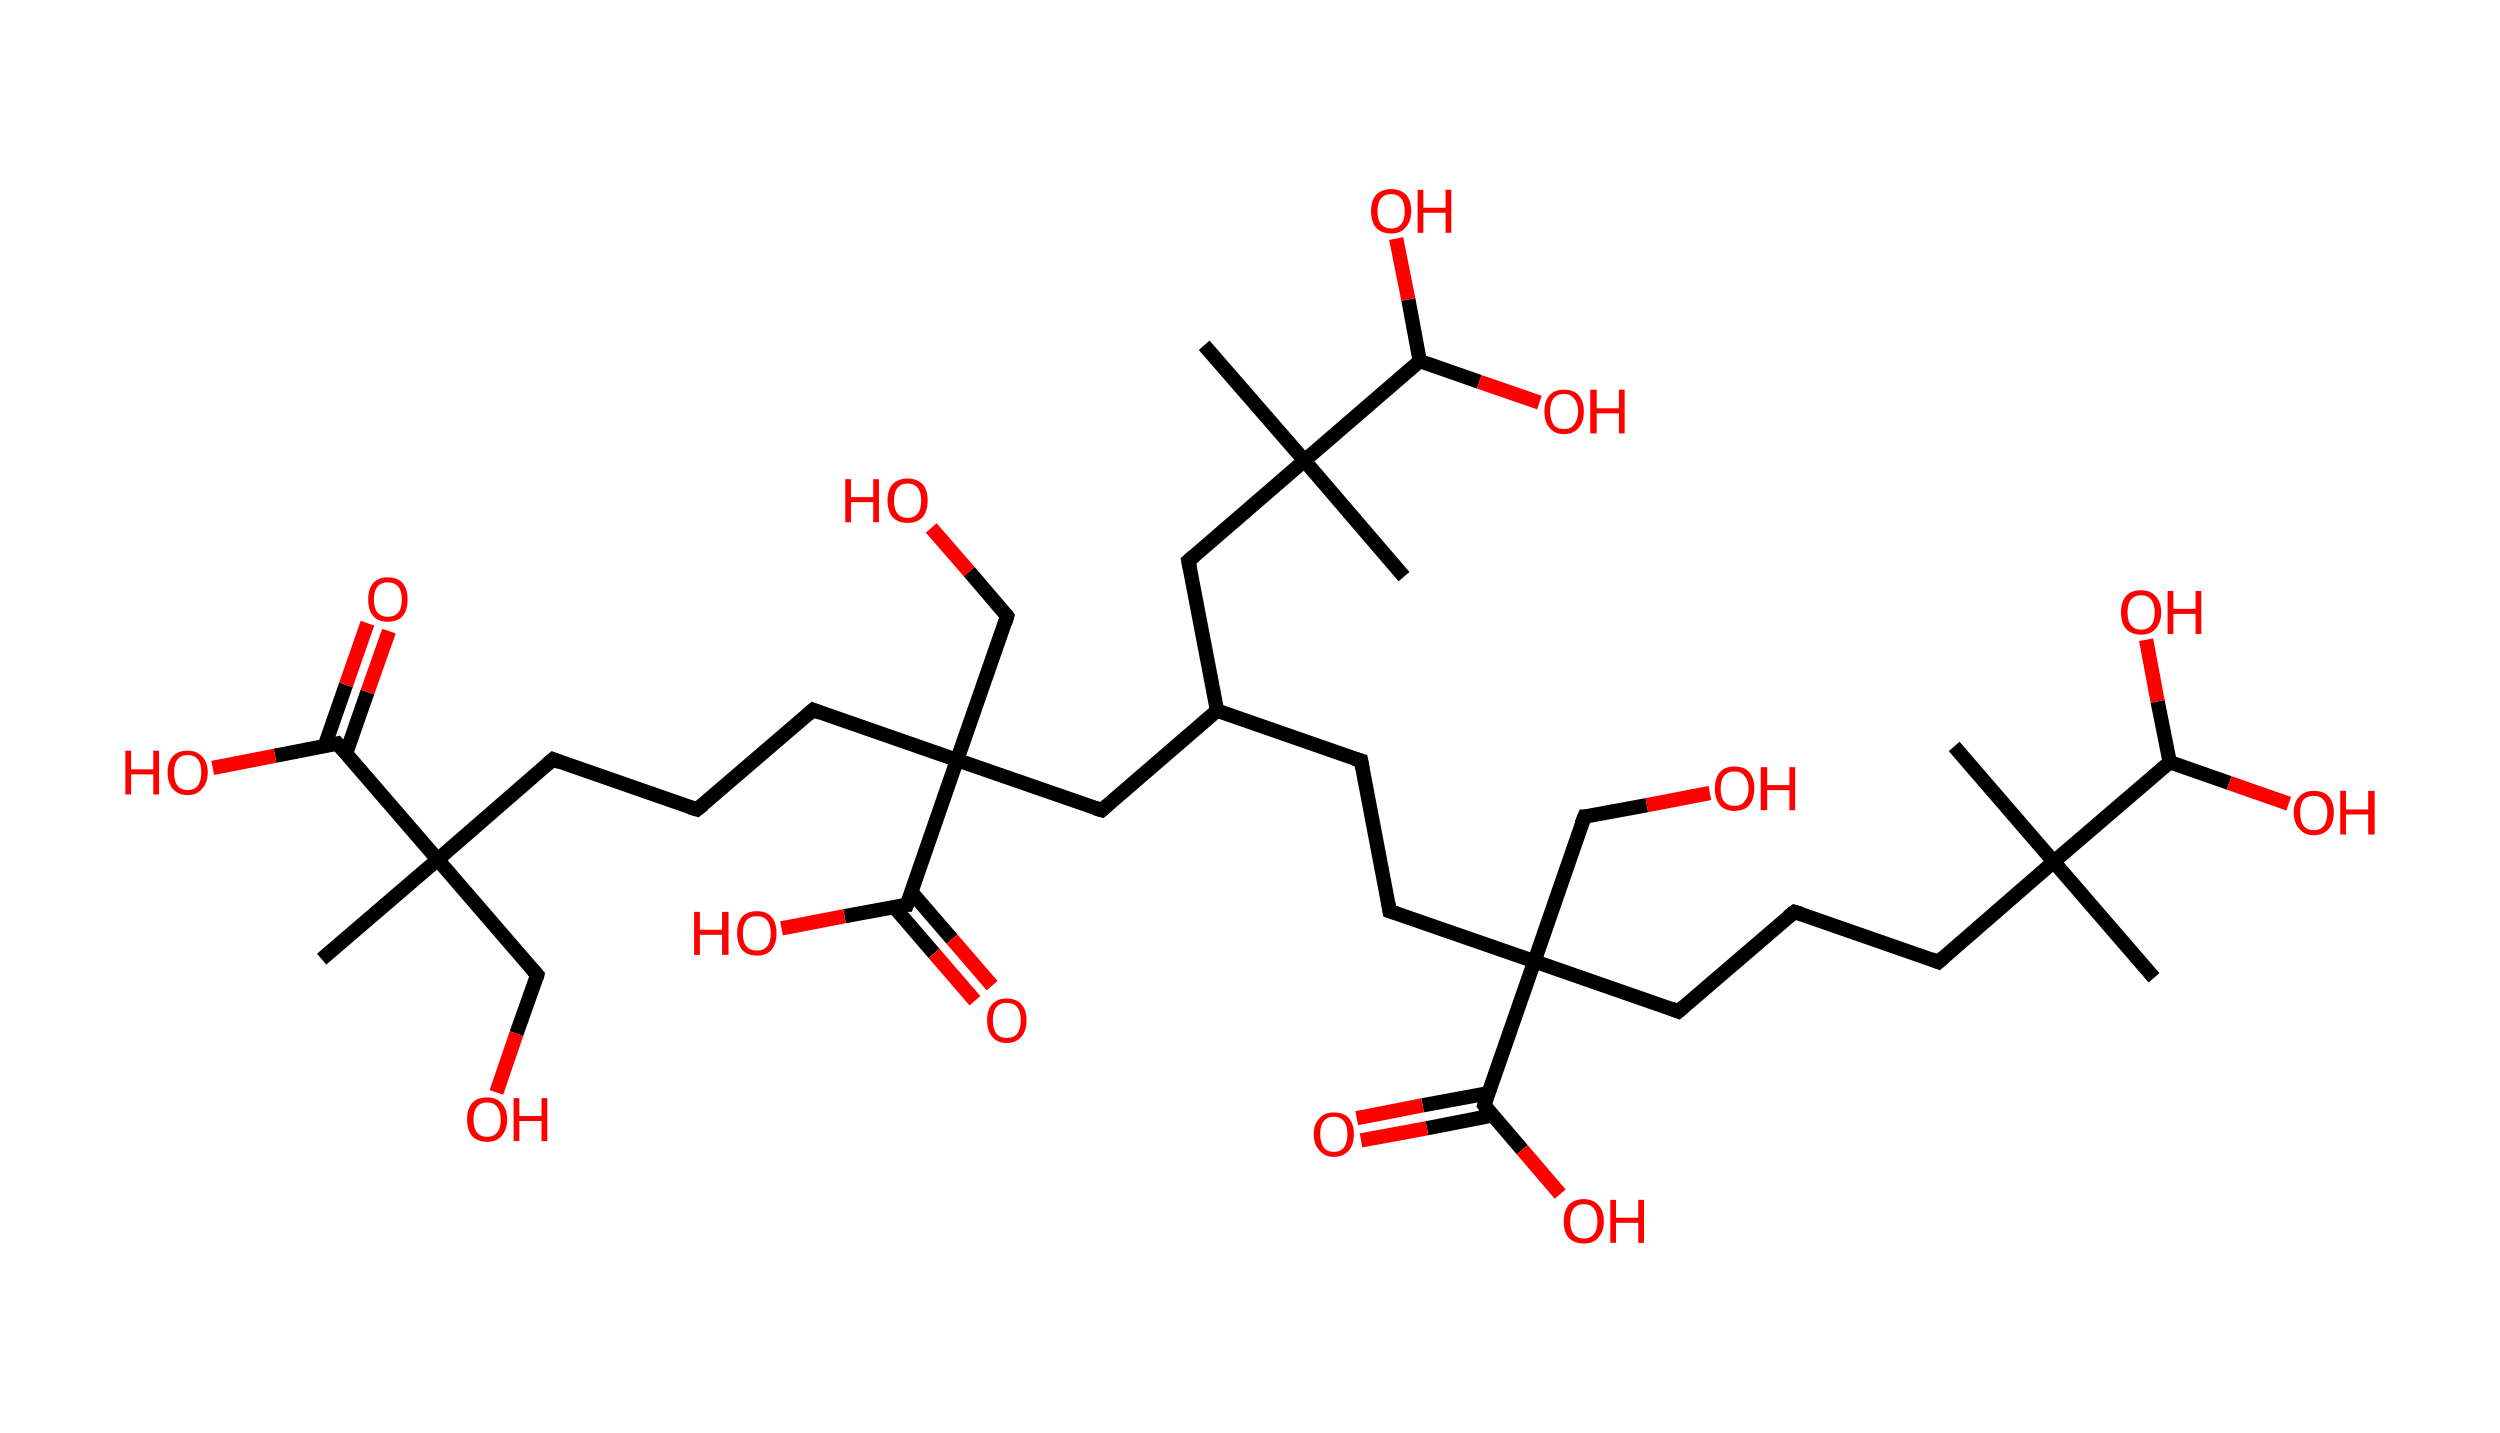 <?xml version='1.0' encoding='ASCII' standalone='yes'?>
<svg xmlns="http://www.w3.org/2000/svg" xmlns:rdkit="http://www.rdkit.org/xml" xmlns:xlink="http://www.w3.org/1999/xlink" version="1.1" baseProfile="full" xml:space="preserve" width="349px" height="200px" viewBox="0 0 349 200">
<!-- END OF HEADER -->
<rect style="opacity:1.0;fill:#FFFFFF;stroke:none" width="349.0" height="200.0" x="0.0" y="0.0"> </rect>
<path class="bond-0 atom-0 atom-1" d="M 44.9,133.9 L 61.1,120.0" style="fill:none;fill-rule:evenodd;stroke:#000000;stroke-width:2.0px;stroke-linecap:butt;stroke-linejoin:miter;stroke-opacity:1"/>
<path class="bond-1 atom-1 atom-2" d="M 61.1,120.0 L 75.0,136.1" style="fill:none;fill-rule:evenodd;stroke:#000000;stroke-width:2.0px;stroke-linecap:butt;stroke-linejoin:miter;stroke-opacity:1"/>
<path class="bond-2 atom-2 atom-3" d="M 75.0,136.1 L 72.1,144.3" style="fill:none;fill-rule:evenodd;stroke:#000000;stroke-width:2.0px;stroke-linecap:butt;stroke-linejoin:miter;stroke-opacity:1"/>
<path class="bond-2 atom-2 atom-3" d="M 72.1,144.3 L 69.3,152.5" style="fill:none;fill-rule:evenodd;stroke:#FF0000;stroke-width:2.0px;stroke-linecap:butt;stroke-linejoin:miter;stroke-opacity:1"/>
<path class="bond-3 atom-1 atom-4" d="M 61.1,120.0 L 77.2,106.0" style="fill:none;fill-rule:evenodd;stroke:#000000;stroke-width:2.0px;stroke-linecap:butt;stroke-linejoin:miter;stroke-opacity:1"/>
<path class="bond-4 atom-4 atom-5" d="M 77.2,106.0 L 97.3,113.0" style="fill:none;fill-rule:evenodd;stroke:#000000;stroke-width:2.0px;stroke-linecap:butt;stroke-linejoin:miter;stroke-opacity:1"/>
<path class="bond-5 atom-5 atom-6" d="M 97.3,113.0 L 113.5,99.1" style="fill:none;fill-rule:evenodd;stroke:#000000;stroke-width:2.0px;stroke-linecap:butt;stroke-linejoin:miter;stroke-opacity:1"/>
<path class="bond-6 atom-6 atom-7" d="M 113.5,99.1 L 133.6,106.1" style="fill:none;fill-rule:evenodd;stroke:#000000;stroke-width:2.0px;stroke-linecap:butt;stroke-linejoin:miter;stroke-opacity:1"/>
<path class="bond-7 atom-7 atom-8" d="M 133.6,106.1 L 140.6,86.0" style="fill:none;fill-rule:evenodd;stroke:#000000;stroke-width:2.0px;stroke-linecap:butt;stroke-linejoin:miter;stroke-opacity:1"/>
<path class="bond-8 atom-8 atom-9" d="M 140.6,86.0 L 135.3,79.8" style="fill:none;fill-rule:evenodd;stroke:#000000;stroke-width:2.0px;stroke-linecap:butt;stroke-linejoin:miter;stroke-opacity:1"/>
<path class="bond-8 atom-8 atom-9" d="M 135.3,79.8 L 130.0,73.7" style="fill:none;fill-rule:evenodd;stroke:#FF0000;stroke-width:2.0px;stroke-linecap:butt;stroke-linejoin:miter;stroke-opacity:1"/>
<path class="bond-9 atom-7 atom-10" d="M 133.6,106.1 L 153.8,113.1" style="fill:none;fill-rule:evenodd;stroke:#000000;stroke-width:2.0px;stroke-linecap:butt;stroke-linejoin:miter;stroke-opacity:1"/>
<path class="bond-10 atom-10 atom-11" d="M 153.8,113.1 L 169.9,99.2" style="fill:none;fill-rule:evenodd;stroke:#000000;stroke-width:2.0px;stroke-linecap:butt;stroke-linejoin:miter;stroke-opacity:1"/>
<path class="bond-11 atom-11 atom-12" d="M 169.9,99.2 L 190.0,106.2" style="fill:none;fill-rule:evenodd;stroke:#000000;stroke-width:2.0px;stroke-linecap:butt;stroke-linejoin:miter;stroke-opacity:1"/>
<path class="bond-12 atom-12 atom-13" d="M 190.0,106.2 L 194.0,127.2" style="fill:none;fill-rule:evenodd;stroke:#000000;stroke-width:2.0px;stroke-linecap:butt;stroke-linejoin:miter;stroke-opacity:1"/>
<path class="bond-13 atom-13 atom-14" d="M 194.0,127.2 L 214.2,134.2" style="fill:none;fill-rule:evenodd;stroke:#000000;stroke-width:2.0px;stroke-linecap:butt;stroke-linejoin:miter;stroke-opacity:1"/>
<path class="bond-14 atom-14 atom-15" d="M 214.2,134.2 L 221.2,114.0" style="fill:none;fill-rule:evenodd;stroke:#000000;stroke-width:2.0px;stroke-linecap:butt;stroke-linejoin:miter;stroke-opacity:1"/>
<path class="bond-15 atom-15 atom-16" d="M 221.2,114.0 L 229.9,112.4" style="fill:none;fill-rule:evenodd;stroke:#000000;stroke-width:2.0px;stroke-linecap:butt;stroke-linejoin:miter;stroke-opacity:1"/>
<path class="bond-15 atom-15 atom-16" d="M 229.9,112.4 L 238.7,110.7" style="fill:none;fill-rule:evenodd;stroke:#FF0000;stroke-width:2.0px;stroke-linecap:butt;stroke-linejoin:miter;stroke-opacity:1"/>
<path class="bond-16 atom-14 atom-17" d="M 214.2,134.2 L 234.3,141.2" style="fill:none;fill-rule:evenodd;stroke:#000000;stroke-width:2.0px;stroke-linecap:butt;stroke-linejoin:miter;stroke-opacity:1"/>
<path class="bond-17 atom-17 atom-18" d="M 234.3,141.2 L 250.5,127.3" style="fill:none;fill-rule:evenodd;stroke:#000000;stroke-width:2.0px;stroke-linecap:butt;stroke-linejoin:miter;stroke-opacity:1"/>
<path class="bond-18 atom-18 atom-19" d="M 250.5,127.3 L 270.6,134.3" style="fill:none;fill-rule:evenodd;stroke:#000000;stroke-width:2.0px;stroke-linecap:butt;stroke-linejoin:miter;stroke-opacity:1"/>
<path class="bond-19 atom-19 atom-20" d="M 270.6,134.3 L 286.7,120.3" style="fill:none;fill-rule:evenodd;stroke:#000000;stroke-width:2.0px;stroke-linecap:butt;stroke-linejoin:miter;stroke-opacity:1"/>
<path class="bond-20 atom-20 atom-21" d="M 286.7,120.3 L 272.8,104.2" style="fill:none;fill-rule:evenodd;stroke:#000000;stroke-width:2.0px;stroke-linecap:butt;stroke-linejoin:miter;stroke-opacity:1"/>
<path class="bond-21 atom-20 atom-22" d="M 286.7,120.3 L 300.7,136.5" style="fill:none;fill-rule:evenodd;stroke:#000000;stroke-width:2.0px;stroke-linecap:butt;stroke-linejoin:miter;stroke-opacity:1"/>
<path class="bond-22 atom-20 atom-23" d="M 286.7,120.3 L 302.9,106.4" style="fill:none;fill-rule:evenodd;stroke:#000000;stroke-width:2.0px;stroke-linecap:butt;stroke-linejoin:miter;stroke-opacity:1"/>
<path class="bond-23 atom-23 atom-24" d="M 302.9,106.4 L 301.2,97.9" style="fill:none;fill-rule:evenodd;stroke:#000000;stroke-width:2.0px;stroke-linecap:butt;stroke-linejoin:miter;stroke-opacity:1"/>
<path class="bond-23 atom-23 atom-24" d="M 301.2,97.9 L 299.6,89.3" style="fill:none;fill-rule:evenodd;stroke:#FF0000;stroke-width:2.0px;stroke-linecap:butt;stroke-linejoin:miter;stroke-opacity:1"/>
<path class="bond-24 atom-23 atom-25" d="M 302.9,106.4 L 311.2,109.3" style="fill:none;fill-rule:evenodd;stroke:#000000;stroke-width:2.0px;stroke-linecap:butt;stroke-linejoin:miter;stroke-opacity:1"/>
<path class="bond-24 atom-23 atom-25" d="M 311.2,109.3 L 319.5,112.2" style="fill:none;fill-rule:evenodd;stroke:#FF0000;stroke-width:2.0px;stroke-linecap:butt;stroke-linejoin:miter;stroke-opacity:1"/>
<path class="bond-25 atom-14 atom-26" d="M 214.2,134.2 L 207.2,154.3" style="fill:none;fill-rule:evenodd;stroke:#000000;stroke-width:2.0px;stroke-linecap:butt;stroke-linejoin:miter;stroke-opacity:1"/>
<path class="bond-26 atom-26 atom-27" d="M 207.8,152.6 L 198.6,154.3" style="fill:none;fill-rule:evenodd;stroke:#000000;stroke-width:2.0px;stroke-linecap:butt;stroke-linejoin:miter;stroke-opacity:1"/>
<path class="bond-26 atom-26 atom-27" d="M 198.6,154.3 L 189.4,156.1" style="fill:none;fill-rule:evenodd;stroke:#FF0000;stroke-width:2.0px;stroke-linecap:butt;stroke-linejoin:miter;stroke-opacity:1"/>
<path class="bond-26 atom-26 atom-27" d="M 208.4,155.7 L 199.2,157.5" style="fill:none;fill-rule:evenodd;stroke:#000000;stroke-width:2.0px;stroke-linecap:butt;stroke-linejoin:miter;stroke-opacity:1"/>
<path class="bond-26 atom-26 atom-27" d="M 199.2,157.5 L 190.0,159.2" style="fill:none;fill-rule:evenodd;stroke:#FF0000;stroke-width:2.0px;stroke-linecap:butt;stroke-linejoin:miter;stroke-opacity:1"/>
<path class="bond-27 atom-26 atom-28" d="M 207.2,154.3 L 212.5,160.5" style="fill:none;fill-rule:evenodd;stroke:#000000;stroke-width:2.0px;stroke-linecap:butt;stroke-linejoin:miter;stroke-opacity:1"/>
<path class="bond-27 atom-26 atom-28" d="M 212.5,160.5 L 217.8,166.7" style="fill:none;fill-rule:evenodd;stroke:#FF0000;stroke-width:2.0px;stroke-linecap:butt;stroke-linejoin:miter;stroke-opacity:1"/>
<path class="bond-28 atom-11 atom-29" d="M 169.9,99.2 L 165.9,78.3" style="fill:none;fill-rule:evenodd;stroke:#000000;stroke-width:2.0px;stroke-linecap:butt;stroke-linejoin:miter;stroke-opacity:1"/>
<path class="bond-29 atom-29 atom-30" d="M 165.9,78.3 L 182.1,64.3" style="fill:none;fill-rule:evenodd;stroke:#000000;stroke-width:2.0px;stroke-linecap:butt;stroke-linejoin:miter;stroke-opacity:1"/>
<path class="bond-30 atom-30 atom-31" d="M 182.1,64.3 L 196.0,80.5" style="fill:none;fill-rule:evenodd;stroke:#000000;stroke-width:2.0px;stroke-linecap:butt;stroke-linejoin:miter;stroke-opacity:1"/>
<path class="bond-31 atom-30 atom-32" d="M 182.1,64.3 L 168.1,48.2" style="fill:none;fill-rule:evenodd;stroke:#000000;stroke-width:2.0px;stroke-linecap:butt;stroke-linejoin:miter;stroke-opacity:1"/>
<path class="bond-32 atom-30 atom-33" d="M 182.1,64.3 L 198.2,50.4" style="fill:none;fill-rule:evenodd;stroke:#000000;stroke-width:2.0px;stroke-linecap:butt;stroke-linejoin:miter;stroke-opacity:1"/>
<path class="bond-33 atom-33 atom-34" d="M 198.2,50.4 L 206.5,53.3" style="fill:none;fill-rule:evenodd;stroke:#000000;stroke-width:2.0px;stroke-linecap:butt;stroke-linejoin:miter;stroke-opacity:1"/>
<path class="bond-33 atom-33 atom-34" d="M 206.5,53.3 L 214.9,56.2" style="fill:none;fill-rule:evenodd;stroke:#FF0000;stroke-width:2.0px;stroke-linecap:butt;stroke-linejoin:miter;stroke-opacity:1"/>
<path class="bond-34 atom-33 atom-35" d="M 198.2,50.4 L 196.6,41.8" style="fill:none;fill-rule:evenodd;stroke:#000000;stroke-width:2.0px;stroke-linecap:butt;stroke-linejoin:miter;stroke-opacity:1"/>
<path class="bond-34 atom-33 atom-35" d="M 196.6,41.8 L 194.9,33.3" style="fill:none;fill-rule:evenodd;stroke:#FF0000;stroke-width:2.0px;stroke-linecap:butt;stroke-linejoin:miter;stroke-opacity:1"/>
<path class="bond-35 atom-7 atom-36" d="M 133.6,106.1 L 126.6,126.3" style="fill:none;fill-rule:evenodd;stroke:#000000;stroke-width:2.0px;stroke-linecap:butt;stroke-linejoin:miter;stroke-opacity:1"/>
<path class="bond-36 atom-36 atom-37" d="M 124.8,126.6 L 130.4,133.1" style="fill:none;fill-rule:evenodd;stroke:#000000;stroke-width:2.0px;stroke-linecap:butt;stroke-linejoin:miter;stroke-opacity:1"/>
<path class="bond-36 atom-36 atom-37" d="M 130.4,133.1 L 136.1,139.7" style="fill:none;fill-rule:evenodd;stroke:#FF0000;stroke-width:2.0px;stroke-linecap:butt;stroke-linejoin:miter;stroke-opacity:1"/>
<path class="bond-36 atom-36 atom-37" d="M 127.2,124.5 L 132.9,131.1" style="fill:none;fill-rule:evenodd;stroke:#000000;stroke-width:2.0px;stroke-linecap:butt;stroke-linejoin:miter;stroke-opacity:1"/>
<path class="bond-36 atom-36 atom-37" d="M 132.9,131.1 L 138.5,137.6" style="fill:none;fill-rule:evenodd;stroke:#FF0000;stroke-width:2.0px;stroke-linecap:butt;stroke-linejoin:miter;stroke-opacity:1"/>
<path class="bond-37 atom-36 atom-38" d="M 126.6,126.3 L 117.9,127.9" style="fill:none;fill-rule:evenodd;stroke:#000000;stroke-width:2.0px;stroke-linecap:butt;stroke-linejoin:miter;stroke-opacity:1"/>
<path class="bond-37 atom-36 atom-38" d="M 117.9,127.9 L 109.1,129.6" style="fill:none;fill-rule:evenodd;stroke:#FF0000;stroke-width:2.0px;stroke-linecap:butt;stroke-linejoin:miter;stroke-opacity:1"/>
<path class="bond-38 atom-1 atom-39" d="M 61.1,120.0 L 47.1,103.8" style="fill:none;fill-rule:evenodd;stroke:#000000;stroke-width:2.0px;stroke-linecap:butt;stroke-linejoin:miter;stroke-opacity:1"/>
<path class="bond-39 atom-39 atom-40" d="M 48.3,105.2 L 51.3,96.6" style="fill:none;fill-rule:evenodd;stroke:#000000;stroke-width:2.0px;stroke-linecap:butt;stroke-linejoin:miter;stroke-opacity:1"/>
<path class="bond-39 atom-39 atom-40" d="M 51.3,96.6 L 54.3,88.1" style="fill:none;fill-rule:evenodd;stroke:#FF0000;stroke-width:2.0px;stroke-linecap:butt;stroke-linejoin:miter;stroke-opacity:1"/>
<path class="bond-39 atom-39 atom-40" d="M 45.3,104.2 L 48.3,95.6" style="fill:none;fill-rule:evenodd;stroke:#000000;stroke-width:2.0px;stroke-linecap:butt;stroke-linejoin:miter;stroke-opacity:1"/>
<path class="bond-39 atom-39 atom-40" d="M 48.3,95.6 L 51.3,87.0" style="fill:none;fill-rule:evenodd;stroke:#FF0000;stroke-width:2.0px;stroke-linecap:butt;stroke-linejoin:miter;stroke-opacity:1"/>
<path class="bond-40 atom-39 atom-41" d="M 47.1,103.8 L 38.4,105.5" style="fill:none;fill-rule:evenodd;stroke:#000000;stroke-width:2.0px;stroke-linecap:butt;stroke-linejoin:miter;stroke-opacity:1"/>
<path class="bond-40 atom-39 atom-41" d="M 38.4,105.5 L 29.7,107.2" style="fill:none;fill-rule:evenodd;stroke:#FF0000;stroke-width:2.0px;stroke-linecap:butt;stroke-linejoin:miter;stroke-opacity:1"/>
<path d="M 74.3,135.3 L 75.0,136.1 L 74.9,136.5" style="fill:none;stroke:#000000;stroke-width:2.0px;stroke-linecap:butt;stroke-linejoin:miter;stroke-opacity:1;"/>
<path d="M 76.4,106.7 L 77.2,106.0 L 78.2,106.4" style="fill:none;stroke:#000000;stroke-width:2.0px;stroke-linecap:butt;stroke-linejoin:miter;stroke-opacity:1;"/>
<path d="M 96.3,112.7 L 97.3,113.0 L 98.2,112.3" style="fill:none;stroke:#000000;stroke-width:2.0px;stroke-linecap:butt;stroke-linejoin:miter;stroke-opacity:1;"/>
<path d="M 112.7,99.8 L 113.5,99.1 L 114.5,99.5" style="fill:none;stroke:#000000;stroke-width:2.0px;stroke-linecap:butt;stroke-linejoin:miter;stroke-opacity:1;"/>
<path d="M 140.3,87.0 L 140.6,86.0 L 140.4,85.7" style="fill:none;stroke:#000000;stroke-width:2.0px;stroke-linecap:butt;stroke-linejoin:miter;stroke-opacity:1;"/>
<path d="M 152.8,112.8 L 153.8,113.1 L 154.6,112.4" style="fill:none;stroke:#000000;stroke-width:2.0px;stroke-linecap:butt;stroke-linejoin:miter;stroke-opacity:1;"/>
<path d="M 189.0,105.9 L 190.0,106.2 L 190.2,107.3" style="fill:none;stroke:#000000;stroke-width:2.0px;stroke-linecap:butt;stroke-linejoin:miter;stroke-opacity:1;"/>
<path d="M 193.8,126.1 L 194.0,127.2 L 195.0,127.5" style="fill:none;stroke:#000000;stroke-width:2.0px;stroke-linecap:butt;stroke-linejoin:miter;stroke-opacity:1;"/>
<path d="M 220.8,115.0 L 221.2,114.0 L 221.6,114.0" style="fill:none;stroke:#000000;stroke-width:2.0px;stroke-linecap:butt;stroke-linejoin:miter;stroke-opacity:1;"/>
<path d="M 233.3,140.8 L 234.3,141.2 L 235.1,140.5" style="fill:none;stroke:#000000;stroke-width:2.0px;stroke-linecap:butt;stroke-linejoin:miter;stroke-opacity:1;"/>
<path d="M 249.6,128.0 L 250.5,127.3 L 251.5,127.6" style="fill:none;stroke:#000000;stroke-width:2.0px;stroke-linecap:butt;stroke-linejoin:miter;stroke-opacity:1;"/>
<path d="M 269.6,133.9 L 270.6,134.3 L 271.4,133.6" style="fill:none;stroke:#000000;stroke-width:2.0px;stroke-linecap:butt;stroke-linejoin:miter;stroke-opacity:1;"/>
<path d="M 207.5,153.3 L 207.2,154.3 L 207.4,154.6" style="fill:none;stroke:#000000;stroke-width:2.0px;stroke-linecap:butt;stroke-linejoin:miter;stroke-opacity:1;"/>
<path d="M 166.1,79.3 L 165.9,78.3 L 166.7,77.6" style="fill:none;stroke:#000000;stroke-width:2.0px;stroke-linecap:butt;stroke-linejoin:miter;stroke-opacity:1;"/>
<path d="M 127.0,125.3 L 126.6,126.3 L 126.2,126.3" style="fill:none;stroke:#000000;stroke-width:2.0px;stroke-linecap:butt;stroke-linejoin:miter;stroke-opacity:1;"/>
<path d="M 47.8,104.6 L 47.1,103.8 L 46.7,103.9" style="fill:none;stroke:#000000;stroke-width:2.0px;stroke-linecap:butt;stroke-linejoin:miter;stroke-opacity:1;"/>
<path class="atom-3" d="M 65.2 156.3 Q 65.2 154.8, 65.9 154.0 Q 66.6 153.2, 68.0 153.2 Q 69.3 153.2, 70.0 154.0 Q 70.8 154.8, 70.8 156.3 Q 70.8 157.7, 70.0 158.6 Q 69.3 159.4, 68.0 159.4 Q 66.7 159.4, 65.9 158.6 Q 65.2 157.7, 65.2 156.3 M 68.0 158.7 Q 68.9 158.7, 69.4 158.1 Q 69.9 157.5, 69.9 156.3 Q 69.9 155.1, 69.4 154.5 Q 68.9 153.9, 68.0 153.9 Q 67.1 153.9, 66.6 154.5 Q 66.1 155.1, 66.1 156.3 Q 66.1 157.5, 66.6 158.1 Q 67.1 158.7, 68.0 158.7 " fill="#FF0000"/>
<path class="atom-3" d="M 71.7 153.3 L 72.5 153.3 L 72.5 155.8 L 75.6 155.8 L 75.6 153.3 L 76.4 153.3 L 76.4 159.3 L 75.6 159.3 L 75.6 156.5 L 72.5 156.5 L 72.5 159.3 L 71.7 159.3 L 71.7 153.3 " fill="#FF0000"/>
<path class="atom-9" d="M 118.0 66.9 L 118.8 66.9 L 118.8 69.4 L 121.9 69.4 L 121.9 66.9 L 122.7 66.9 L 122.7 72.9 L 121.9 72.9 L 121.9 70.1 L 118.8 70.1 L 118.8 72.9 L 118.0 72.9 L 118.0 66.9 " fill="#FF0000"/>
<path class="atom-9" d="M 123.9 69.9 Q 123.9 68.4, 124.6 67.6 Q 125.4 66.8, 126.7 66.8 Q 128.0 66.8, 128.8 67.6 Q 129.5 68.4, 129.5 69.9 Q 129.5 71.3, 128.8 72.2 Q 128.0 73.0, 126.7 73.0 Q 125.4 73.0, 124.6 72.2 Q 123.9 71.3, 123.9 69.9 M 126.7 72.3 Q 127.6 72.3, 128.1 71.7 Q 128.6 71.1, 128.6 69.9 Q 128.6 68.7, 128.1 68.1 Q 127.6 67.5, 126.7 67.5 Q 125.8 67.5, 125.3 68.1 Q 124.8 68.7, 124.8 69.9 Q 124.8 71.1, 125.3 71.7 Q 125.8 72.3, 126.7 72.3 " fill="#FF0000"/>
<path class="atom-16" d="M 239.4 110.1 Q 239.4 108.6, 240.1 107.8 Q 240.8 107.0, 242.1 107.0 Q 243.5 107.0, 244.2 107.8 Q 244.9 108.6, 244.9 110.1 Q 244.9 111.5, 244.2 112.4 Q 243.5 113.2, 242.1 113.2 Q 240.8 113.2, 240.1 112.4 Q 239.4 111.5, 239.4 110.1 M 242.1 112.5 Q 243.1 112.5, 243.5 111.9 Q 244.1 111.3, 244.1 110.1 Q 244.1 108.9, 243.5 108.3 Q 243.1 107.7, 242.1 107.7 Q 241.2 107.7, 240.7 108.3 Q 240.2 108.9, 240.2 110.1 Q 240.2 111.3, 240.7 111.9 Q 241.2 112.5, 242.1 112.5 " fill="#FF0000"/>
<path class="atom-16" d="M 245.8 107.1 L 246.7 107.1 L 246.7 109.6 L 249.8 109.6 L 249.8 107.1 L 250.6 107.1 L 250.6 113.1 L 249.8 113.1 L 249.8 110.3 L 246.7 110.3 L 246.7 113.1 L 245.8 113.1 L 245.8 107.1 " fill="#FF0000"/>
<path class="atom-24" d="M 296.1 85.5 Q 296.1 84.0, 296.8 83.2 Q 297.5 82.4, 298.9 82.4 Q 300.2 82.4, 300.9 83.2 Q 301.7 84.0, 301.7 85.5 Q 301.7 86.9, 300.9 87.8 Q 300.2 88.6, 298.9 88.6 Q 297.6 88.6, 296.8 87.8 Q 296.1 87.0, 296.1 85.5 M 298.9 87.9 Q 299.8 87.9, 300.3 87.3 Q 300.8 86.7, 300.8 85.5 Q 300.8 84.3, 300.3 83.7 Q 299.8 83.1, 298.9 83.1 Q 298.0 83.1, 297.5 83.7 Q 297.0 84.3, 297.0 85.5 Q 297.0 86.7, 297.5 87.3 Q 298.0 87.9, 298.9 87.9 " fill="#FF0000"/>
<path class="atom-24" d="M 302.6 82.5 L 303.4 82.5 L 303.4 85.0 L 306.5 85.0 L 306.5 82.5 L 307.3 82.5 L 307.3 88.5 L 306.5 88.5 L 306.5 85.7 L 303.4 85.7 L 303.4 88.5 L 302.6 88.5 L 302.6 82.5 " fill="#FF0000"/>
<path class="atom-25" d="M 320.2 113.4 Q 320.2 112.0, 321.0 111.2 Q 321.7 110.4, 323.0 110.4 Q 324.4 110.4, 325.1 111.2 Q 325.8 112.0, 325.8 113.4 Q 325.8 114.9, 325.1 115.7 Q 324.3 116.6, 323.0 116.6 Q 321.7 116.6, 321.0 115.7 Q 320.2 114.9, 320.2 113.4 M 323.0 115.9 Q 323.9 115.9, 324.4 115.3 Q 324.9 114.6, 324.9 113.4 Q 324.9 112.3, 324.4 111.7 Q 323.9 111.1, 323.0 111.1 Q 322.1 111.1, 321.6 111.6 Q 321.1 112.2, 321.1 113.4 Q 321.1 114.7, 321.6 115.3 Q 322.1 115.9, 323.0 115.9 " fill="#FF0000"/>
<path class="atom-25" d="M 326.7 110.4 L 327.5 110.4 L 327.5 113.0 L 330.6 113.0 L 330.6 110.4 L 331.5 110.4 L 331.5 116.5 L 330.6 116.5 L 330.6 113.7 L 327.5 113.7 L 327.5 116.5 L 326.7 116.5 L 326.7 110.4 " fill="#FF0000"/>
<path class="atom-27" d="M 183.4 158.3 Q 183.4 156.9, 184.2 156.1 Q 184.9 155.3, 186.2 155.3 Q 187.6 155.3, 188.3 156.1 Q 189.0 156.9, 189.0 158.3 Q 189.0 159.8, 188.3 160.6 Q 187.5 161.5, 186.2 161.5 Q 184.9 161.5, 184.2 160.6 Q 183.4 159.8, 183.4 158.3 M 186.2 160.8 Q 187.1 160.8, 187.6 160.2 Q 188.1 159.5, 188.1 158.3 Q 188.1 157.1, 187.6 156.5 Q 187.1 155.9, 186.2 155.9 Q 185.3 155.9, 184.8 156.5 Q 184.3 157.1, 184.3 158.3 Q 184.3 159.5, 184.8 160.2 Q 185.3 160.8, 186.2 160.8 " fill="#FF0000"/>
<path class="atom-28" d="M 218.3 170.5 Q 218.3 169.0, 219.0 168.2 Q 219.8 167.4, 221.1 167.4 Q 222.4 167.4, 223.1 168.2 Q 223.9 169.0, 223.9 170.5 Q 223.9 171.9, 223.1 172.8 Q 222.4 173.6, 221.1 173.6 Q 219.8 173.6, 219.0 172.8 Q 218.3 172.0, 218.3 170.5 M 221.1 172.9 Q 222.0 172.9, 222.5 172.3 Q 223.0 171.7, 223.0 170.5 Q 223.0 169.3, 222.5 168.7 Q 222.0 168.1, 221.1 168.1 Q 220.2 168.1, 219.7 168.7 Q 219.2 169.3, 219.2 170.5 Q 219.2 171.7, 219.7 172.3 Q 220.2 172.9, 221.1 172.9 " fill="#FF0000"/>
<path class="atom-28" d="M 224.8 167.5 L 225.6 167.5 L 225.6 170.0 L 228.7 170.0 L 228.7 167.5 L 229.5 167.5 L 229.5 173.5 L 228.7 173.5 L 228.7 170.7 L 225.6 170.7 L 225.6 173.5 L 224.8 173.5 L 224.8 167.5 " fill="#FF0000"/>
<path class="atom-34" d="M 215.6 57.4 Q 215.6 56.0, 216.3 55.2 Q 217.0 54.4, 218.3 54.4 Q 219.7 54.4, 220.4 55.2 Q 221.1 56.0, 221.1 57.4 Q 221.1 58.9, 220.4 59.7 Q 219.7 60.6, 218.3 60.6 Q 217.0 60.6, 216.3 59.7 Q 215.6 58.9, 215.6 57.4 M 218.3 59.9 Q 219.3 59.9, 219.7 59.3 Q 220.3 58.6, 220.3 57.4 Q 220.3 56.2, 219.7 55.6 Q 219.3 55.0, 218.3 55.0 Q 217.4 55.0, 216.9 55.6 Q 216.4 56.2, 216.4 57.4 Q 216.4 58.6, 216.9 59.3 Q 217.4 59.9, 218.3 59.9 " fill="#FF0000"/>
<path class="atom-34" d="M 222.0 54.4 L 222.9 54.4 L 222.9 57.0 L 226.0 57.0 L 226.0 54.4 L 226.8 54.4 L 226.8 60.5 L 226.0 60.5 L 226.0 57.7 L 222.9 57.7 L 222.9 60.5 L 222.0 60.5 L 222.0 54.4 " fill="#FF0000"/>
<path class="atom-35" d="M 191.4 29.5 Q 191.4 28.0, 192.1 27.2 Q 192.9 26.4, 194.2 26.4 Q 195.5 26.4, 196.3 27.2 Q 197.0 28.0, 197.0 29.5 Q 197.0 30.9, 196.2 31.8 Q 195.5 32.6, 194.2 32.6 Q 192.9 32.6, 192.1 31.8 Q 191.4 30.9, 191.4 29.5 M 194.2 31.9 Q 195.1 31.9, 195.6 31.3 Q 196.1 30.7, 196.1 29.5 Q 196.1 28.3, 195.6 27.7 Q 195.1 27.1, 194.2 27.1 Q 193.3 27.1, 192.8 27.7 Q 192.3 28.3, 192.3 29.5 Q 192.3 30.7, 192.8 31.3 Q 193.3 31.9, 194.2 31.9 " fill="#FF0000"/>
<path class="atom-35" d="M 197.9 26.5 L 198.7 26.5 L 198.7 29.0 L 201.8 29.0 L 201.8 26.5 L 202.6 26.5 L 202.6 32.5 L 201.8 32.5 L 201.8 29.7 L 198.7 29.7 L 198.7 32.5 L 197.9 32.5 L 197.9 26.5 " fill="#FF0000"/>
<path class="atom-37" d="M 137.8 142.4 Q 137.8 141.0, 138.5 140.2 Q 139.2 139.4, 140.5 139.4 Q 141.9 139.4, 142.6 140.2 Q 143.3 141.0, 143.3 142.4 Q 143.3 143.9, 142.6 144.7 Q 141.9 145.6, 140.5 145.6 Q 139.2 145.6, 138.5 144.7 Q 137.8 143.9, 137.8 142.4 M 140.5 144.9 Q 141.5 144.9, 142.0 144.3 Q 142.5 143.6, 142.5 142.4 Q 142.5 141.2, 142.0 140.6 Q 141.5 140.0, 140.5 140.0 Q 139.6 140.0, 139.1 140.6 Q 138.6 141.2, 138.6 142.4 Q 138.6 143.6, 139.1 144.3 Q 139.6 144.9, 140.5 144.9 " fill="#FF0000"/>
<path class="atom-38" d="M 96.9 127.3 L 97.7 127.3 L 97.7 129.8 L 100.8 129.8 L 100.8 127.3 L 101.7 127.3 L 101.7 133.3 L 100.8 133.3 L 100.8 130.5 L 97.7 130.5 L 97.7 133.3 L 96.9 133.3 L 96.9 127.3 " fill="#FF0000"/>
<path class="atom-38" d="M 102.9 130.3 Q 102.9 128.8, 103.6 128.0 Q 104.3 127.2, 105.7 127.2 Q 107.0 127.2, 107.7 128.0 Q 108.4 128.8, 108.4 130.3 Q 108.4 131.7, 107.7 132.6 Q 107.0 133.4, 105.7 133.4 Q 104.3 133.4, 103.6 132.6 Q 102.9 131.7, 102.9 130.3 M 105.7 132.7 Q 106.6 132.7, 107.1 132.1 Q 107.6 131.5, 107.6 130.3 Q 107.6 129.1, 107.1 128.5 Q 106.6 127.9, 105.7 127.9 Q 104.7 127.9, 104.2 128.5 Q 103.7 129.1, 103.7 130.3 Q 103.7 131.5, 104.2 132.1 Q 104.7 132.7, 105.7 132.7 " fill="#FF0000"/>
<path class="atom-40" d="M 51.4 83.7 Q 51.4 82.2, 52.1 81.4 Q 52.8 80.6, 54.1 80.6 Q 55.5 80.6, 56.2 81.4 Q 56.9 82.2, 56.9 83.7 Q 56.9 85.2, 56.2 86.0 Q 55.5 86.8, 54.1 86.8 Q 52.8 86.8, 52.1 86.0 Q 51.4 85.2, 51.4 83.7 M 54.1 86.1 Q 55.1 86.1, 55.6 85.5 Q 56.1 84.9, 56.1 83.7 Q 56.1 82.5, 55.6 81.9 Q 55.1 81.3, 54.1 81.3 Q 53.2 81.3, 52.7 81.9 Q 52.2 82.5, 52.2 83.7 Q 52.2 84.9, 52.7 85.5 Q 53.2 86.1, 54.1 86.1 " fill="#FF0000"/>
<path class="atom-41" d="M 17.5 104.8 L 18.3 104.8 L 18.3 107.4 L 21.4 107.4 L 21.4 104.8 L 22.2 104.8 L 22.2 110.9 L 21.4 110.9 L 21.4 108.1 L 18.3 108.1 L 18.3 110.9 L 17.5 110.9 L 17.5 104.8 " fill="#FF0000"/>
<path class="atom-41" d="M 23.4 107.8 Q 23.4 106.4, 24.1 105.6 Q 24.8 104.8, 26.2 104.8 Q 27.5 104.8, 28.2 105.6 Q 29.0 106.4, 29.0 107.8 Q 29.0 109.3, 28.2 110.1 Q 27.5 111.0, 26.2 111.0 Q 24.9 111.0, 24.1 110.1 Q 23.4 109.3, 23.4 107.8 M 26.2 110.3 Q 27.1 110.3, 27.6 109.7 Q 28.1 109.0, 28.1 107.8 Q 28.1 106.6, 27.6 106.0 Q 27.1 105.4, 26.2 105.4 Q 25.3 105.4, 24.8 106.0 Q 24.3 106.6, 24.3 107.8 Q 24.3 109.1, 24.8 109.7 Q 25.3 110.3, 26.2 110.3 " fill="#FF0000"/>
</svg>
